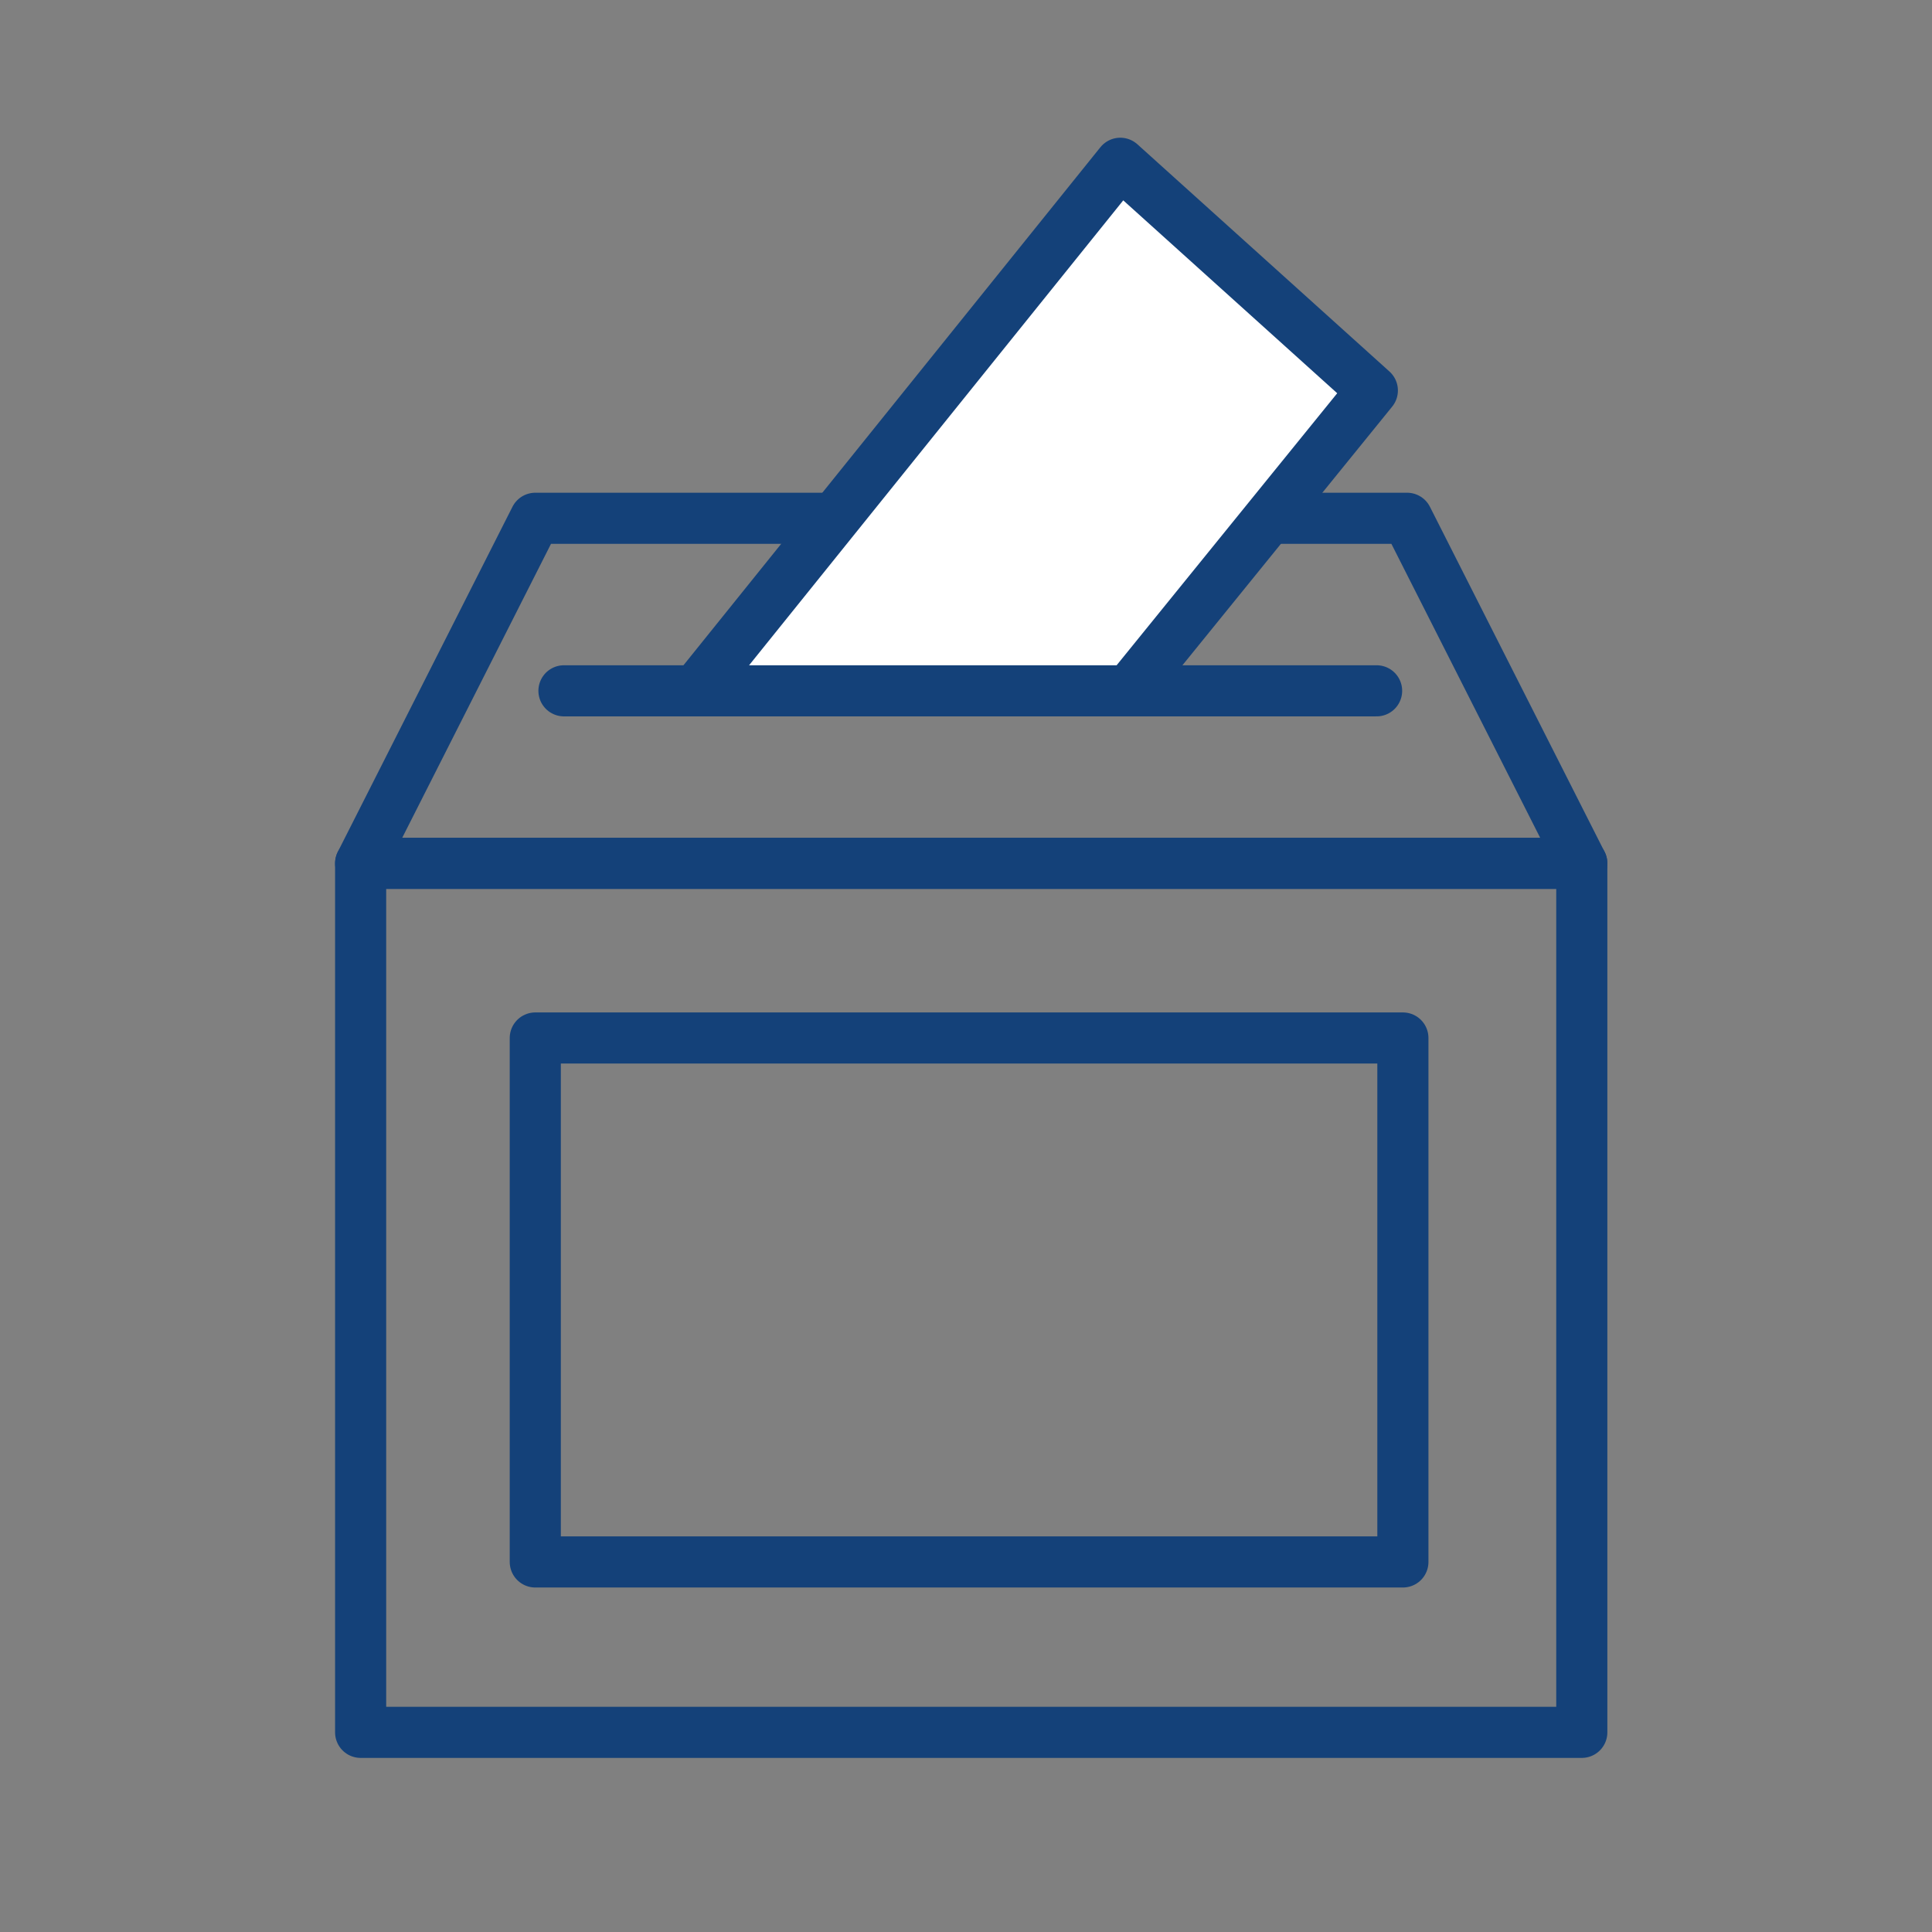 <?xml version='1.0' encoding='UTF-8'?>
<svg xmlns="http://www.w3.org/2000/svg" id="b" data-name="Urne" viewBox="0 0 453.54 453.54">
  <rect x="0" y="0" width="453.54" height="453.54" fill="#808080" stroke="none"/>
  <defs>
    <style>
      .k {
        fill: none;
      }

      .k, .l {
        stroke: #144179;
        stroke-linecap: round;
        stroke-linejoin: round;
        stroke-width: 12px;
      }

      .l {
        fill: #fff;
      }
    </style>
  </defs>
  <rect class="k" x="125.66" y="243.67" width="203.67" height="123"/>
  <rect class="k" x="84.66" y="202.67" width="286.67" height="204"/>
  <line class="k" x1="132.39" y1="162.17" x2="323.16" y2="162.17"/>
  <polygon class="k" points="84.66 202.67 125.66 121.67 330.32 121.67 371.32 202.67 84.66 202.67"/>
  <polygon class="l" points="262.99 38.33 322.16 91.67 264.99 162.17 163.32 162.17 262.99 38.33"/>
</svg>
